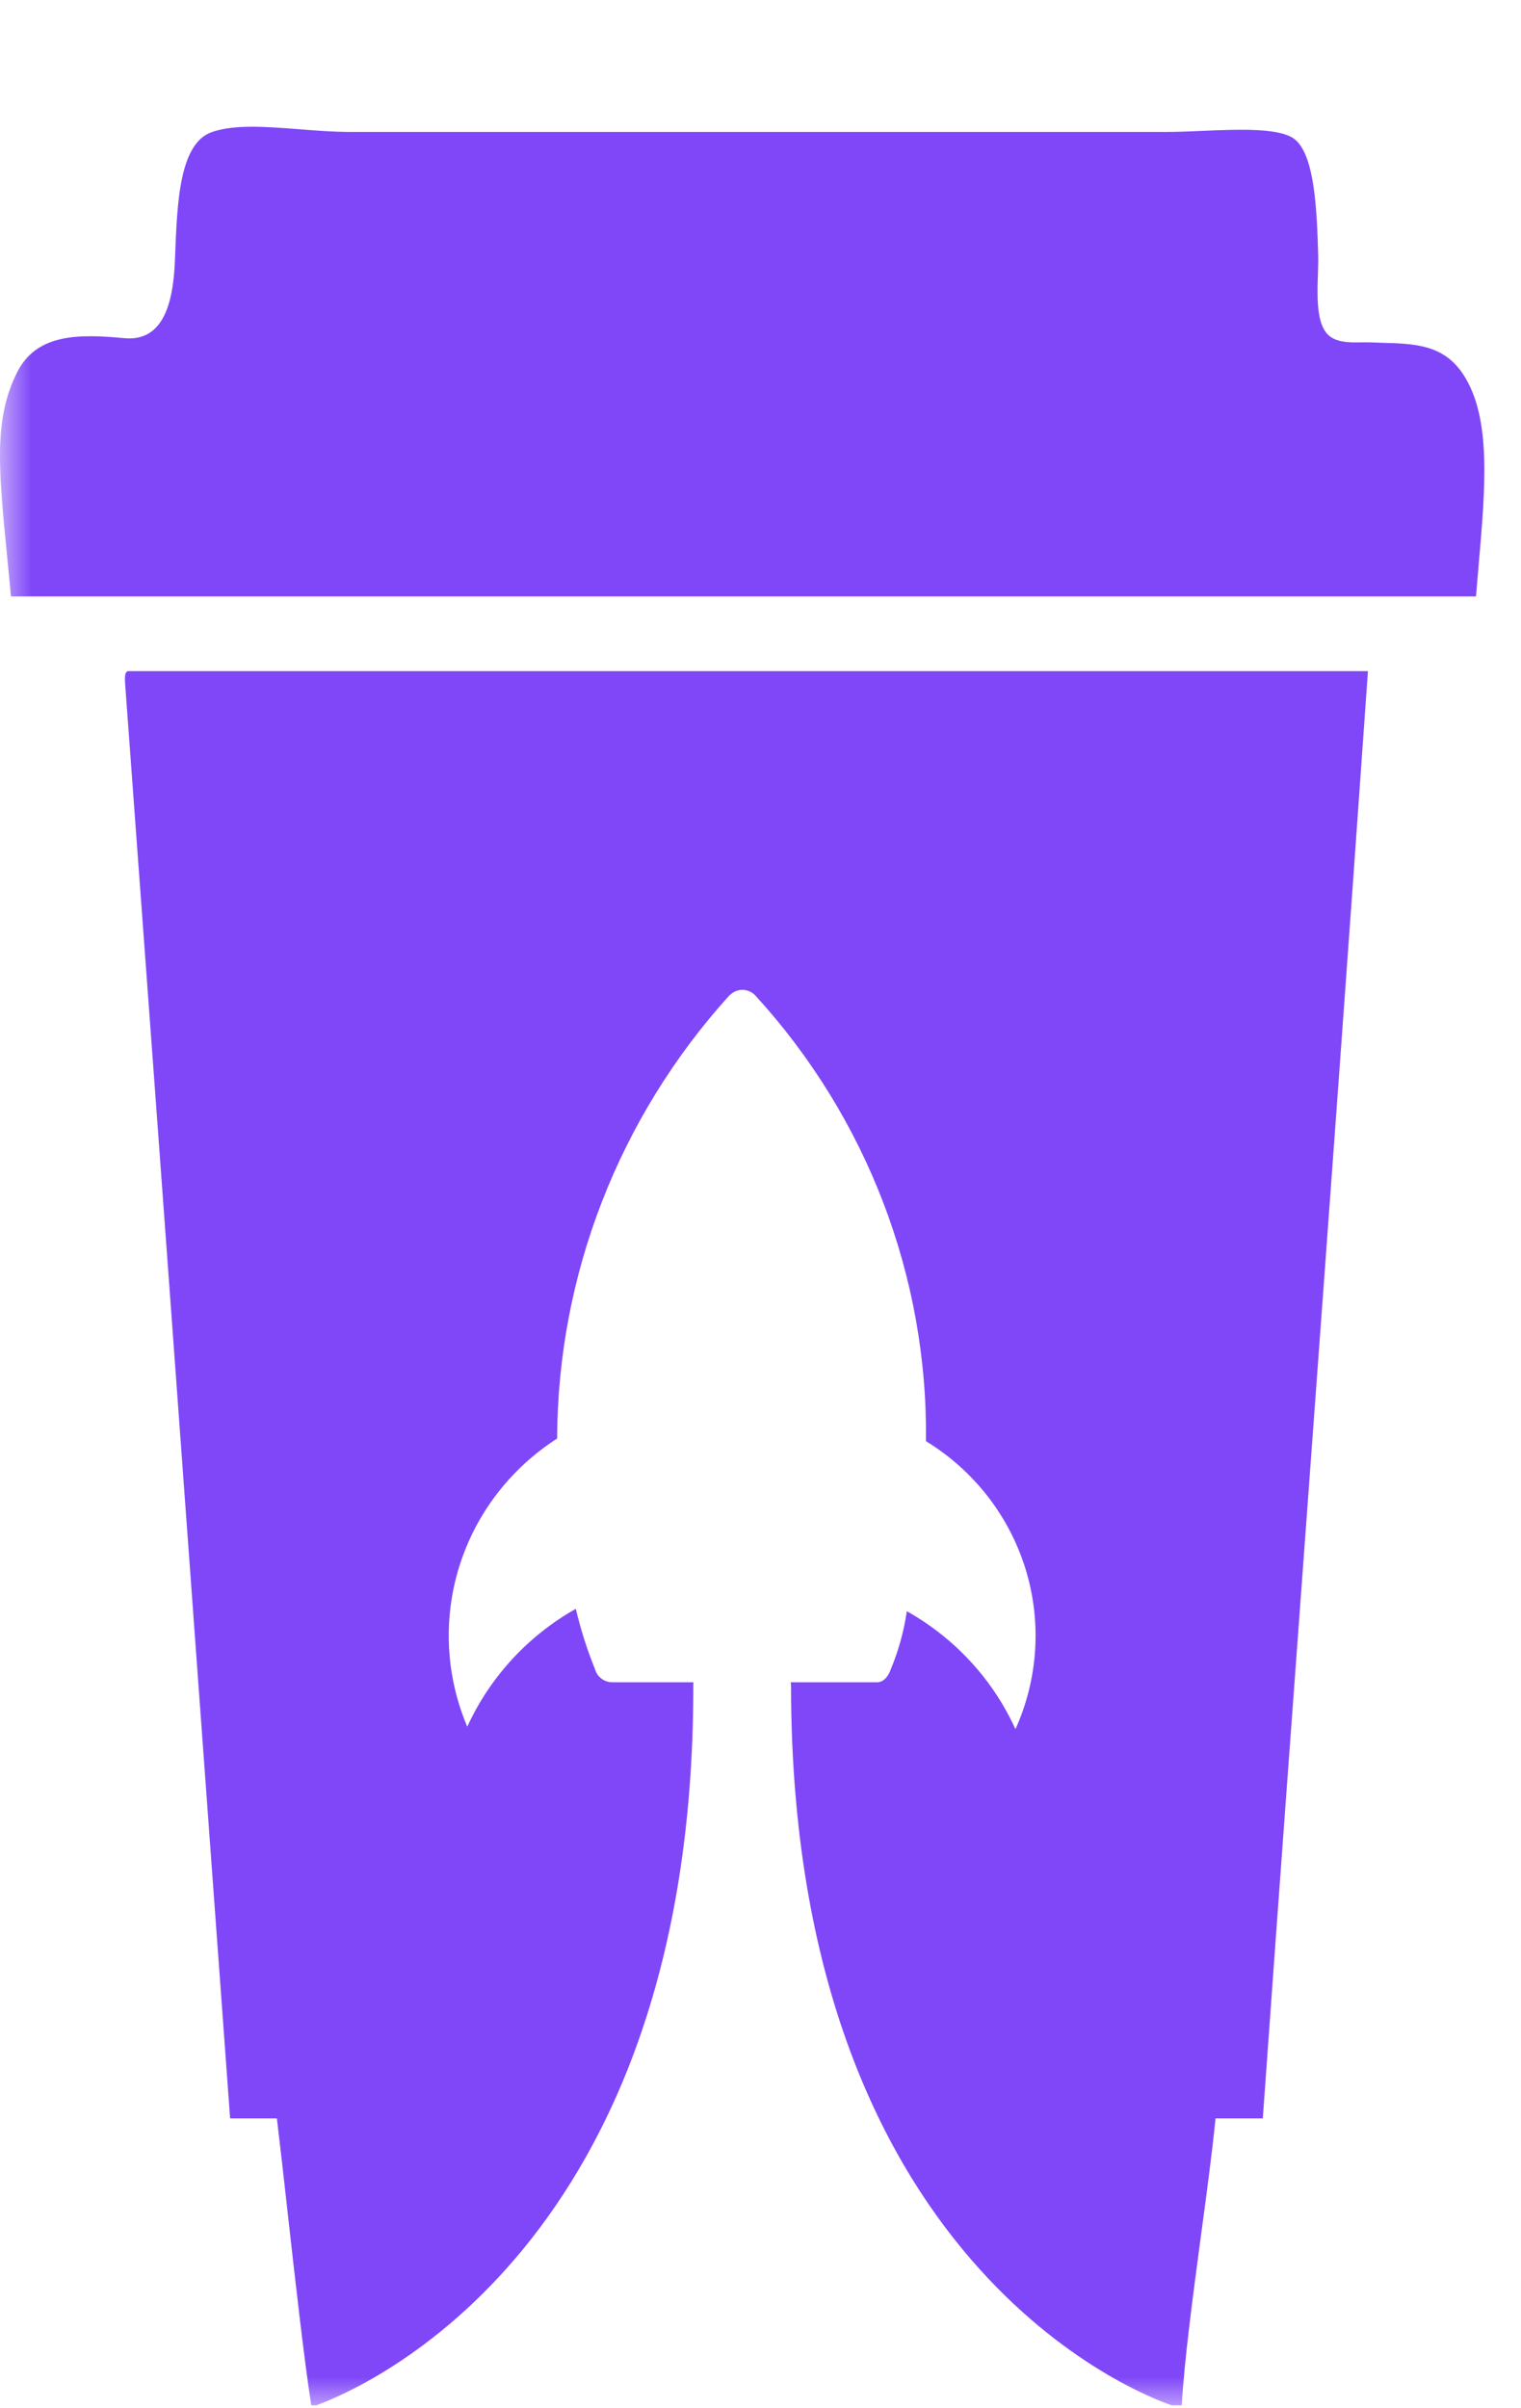 <svg width="24" height="38" viewBox="0 0 24 38" fill="none" xmlns="http://www.w3.org/2000/svg">
<mask id="mask0_18502_579" style="mask-type:alpha" maskUnits="userSpaceOnUse" x="0" y="0" width="24" height="38">
<rect width="24" height="38" fill="#D9D9D9"/>
</mask>
<g mask="url(#mask0_18502_579)">
<path d="M23.091 5.912C22.782 5.438 22.33 5.424 21.815 5.409C21.757 5.407 21.698 5.405 21.638 5.403C21.592 5.401 21.542 5.402 21.49 5.402C21.281 5.406 21.037 5.41 20.914 5.234C20.771 5.031 20.785 4.638 20.796 4.313C20.799 4.211 20.802 4.115 20.8 4.035C20.78 3.281 20.739 2.48 20.448 2.213C20.228 2.012 19.572 2.04 18.967 2.065C18.77 2.074 18.58 2.082 18.411 2.082H5.526C5.267 2.082 4.995 2.061 4.728 2.04C4.207 1.999 3.705 1.96 3.348 2.082C2.83 2.259 2.795 3.189 2.762 4.064L2.76 4.112C2.732 4.835 2.553 5.392 1.959 5.336C1.268 5.272 0.581 5.252 0.269 5.877C-0.1 6.616 -0.024 7.391 0.112 8.777C0.132 8.975 0.153 9.186 0.173 9.411H23.29C23.303 9.246 23.317 9.084 23.331 8.925C23.44 7.677 23.534 6.59 23.091 5.912Z" fill="#8047F8"/>
<path fill-rule="evenodd" clip-rule="evenodd" d="M1.974 10.786C2.335 15.672 2.692 20.564 3.049 25.456L3.049 25.459C3.243 28.116 3.437 30.772 3.631 33.427H4.369C4.419 33.843 4.477 34.356 4.537 34.897C4.66 35.995 4.796 37.209 4.911 37.954H4.992C5.744 37.679 10.938 35.459 10.94 26.621C10.939 26.595 10.94 26.57 10.942 26.545H9.659C9.597 26.545 9.537 26.524 9.488 26.486C9.439 26.448 9.404 26.396 9.388 26.337C9.263 26.028 9.162 25.71 9.086 25.386C8.331 25.812 7.732 26.463 7.373 27.246C7.033 26.444 6.988 25.549 7.247 24.718C7.506 23.887 8.053 23.173 8.791 22.699C8.8 20.12 9.766 17.634 11.505 15.711L11.532 15.688C11.582 15.644 11.647 15.62 11.714 15.619C11.753 15.619 11.791 15.628 11.827 15.643C11.863 15.659 11.895 15.682 11.921 15.711C13.68 17.637 14.641 20.147 14.611 22.741C15.363 23.201 15.92 23.915 16.18 24.751C16.439 25.586 16.383 26.487 16.023 27.285C15.666 26.5 15.066 25.849 14.309 25.424C14.263 25.738 14.178 26.046 14.056 26.34C14.014 26.465 13.93 26.545 13.845 26.545H12.477C12.479 26.56 12.48 26.575 12.481 26.59L12.482 26.594V26.601C12.482 26.614 12.482 26.627 12.482 26.64C12.501 35.733 18.023 37.796 18.488 37.954H18.647C18.688 37.238 18.82 36.25 18.949 35.286C19.038 34.623 19.126 33.971 19.18 33.427H19.926C20.165 30.083 20.411 26.747 20.657 23.412L20.657 23.41L20.657 23.409C20.971 19.143 21.285 14.876 21.585 10.59H2.021C1.965 10.601 1.969 10.693 1.974 10.786ZM11.714 15.619L11.713 15.619H11.716L11.714 15.619Z" fill="#8047F8"/>
<path d="M29.852 7.433C29.852 6.227 30.268 5.292 31.099 4.629C31.945 3.95 33.215 3.611 34.907 3.611C36.025 3.611 36.977 3.717 37.763 3.928V7.049C36.917 6.792 36.078 6.664 35.247 6.664C34.431 6.664 33.902 6.762 33.66 6.958C33.419 7.139 33.298 7.411 33.298 7.772V15.371C33.298 16.095 33.864 16.457 34.998 16.457C36.146 16.457 37.09 16.344 37.831 16.118V19.171C37.015 19.397 36.025 19.51 34.862 19.51C33.169 19.51 31.907 19.179 31.076 18.515C30.26 17.852 29.852 16.917 29.852 15.711V7.433Z" fill="#403937"/>
<path d="M44.452 9.582C44.452 9.009 44.135 8.722 43.5 8.722C42.865 8.722 42.548 9.009 42.548 9.582V15.869C42.548 16.442 42.865 16.729 43.5 16.729C44.135 16.729 44.452 16.442 44.452 15.869V9.582ZM39.193 9.469C39.193 8.323 39.548 7.433 40.259 6.8C40.984 6.152 42.064 5.827 43.5 5.827C44.935 5.827 46.008 6.152 46.718 6.8C47.444 7.433 47.806 8.323 47.806 9.469V15.982C47.806 17.128 47.444 18.025 46.718 18.674C46.008 19.307 44.935 19.623 43.5 19.623C42.064 19.623 40.984 19.307 40.259 18.674C39.548 18.025 39.193 17.128 39.193 15.982V9.469Z" fill="#403937"/>
<path d="M50.009 5.895C50.009 3.347 51.354 2.073 54.044 2.073C54.392 2.073 54.807 2.111 55.291 2.186V4.81C55.049 4.779 54.822 4.764 54.611 4.764C53.84 4.764 53.455 5.126 53.455 5.85V6.054H55.291V8.722H53.455V19.397H50.009V8.722H48.718V6.054H50.009V5.895Z" fill="#403937"/>
<path d="M56.694 5.895C56.694 3.347 58.039 2.073 60.729 2.073C61.076 2.073 61.492 2.111 61.975 2.186V4.81C61.734 4.779 61.507 4.764 61.295 4.764C60.525 4.764 60.139 5.126 60.139 5.85V6.054H61.975V8.722H60.139V19.397H56.694V8.722H55.402V6.054H56.694V5.895Z" fill="#403937"/>
<path d="M62.767 15.598V9.469C62.767 8.323 63.122 7.433 63.832 6.8C64.542 6.152 65.615 5.827 67.051 5.827C69.816 5.827 71.199 7.041 71.199 9.469V14.06H66.053V15.326C66.053 15.779 66.174 16.103 66.416 16.299C66.673 16.48 67.225 16.57 68.071 16.57C68.932 16.57 69.869 16.419 70.881 16.118V19.103C69.824 19.39 68.69 19.533 67.481 19.533C64.338 19.533 62.767 18.221 62.767 15.598ZM66.053 11.459H68.048V9.514C68.048 8.941 67.716 8.654 67.051 8.654C66.386 8.654 66.053 8.941 66.053 9.514V11.459Z" fill="#403937"/>
<path d="M72.55 15.598V9.469C72.55 8.323 72.906 7.433 73.616 6.8C74.326 6.152 75.399 5.827 76.834 5.827C79.6 5.827 80.982 7.041 80.982 9.469V14.06H75.837V15.326C75.837 15.779 75.958 16.103 76.2 16.299C76.457 16.48 77.008 16.57 77.854 16.57C78.716 16.57 79.653 16.419 80.665 16.118V19.103C79.607 19.39 78.474 19.533 77.265 19.533C74.122 19.533 72.55 18.221 72.55 15.598ZM75.837 11.459H77.832V9.514C77.832 8.941 77.499 8.654 76.834 8.654C76.169 8.654 75.837 8.941 75.837 9.514V11.459Z" fill="#403937"/>
<path d="M35.308 27.725C35.308 26.611 34.719 26.055 33.541 26.055H31.663V36.205H33.541C34.719 36.205 35.308 35.636 35.308 34.498V27.725ZM30.342 24.904H33.615C34.607 24.904 35.358 25.158 35.866 25.665C36.374 26.172 36.628 26.852 36.628 27.706V34.535C36.628 35.413 36.38 36.106 35.885 36.614C35.389 37.121 34.645 37.374 33.653 37.374H30.342V24.904Z" fill="#403937"/>
<path d="M38.801 34.684V29.525C38.801 28.646 39.049 27.947 39.545 27.428C40.054 26.896 40.816 26.63 41.833 26.63C42.85 26.63 43.6 26.896 44.083 27.428C44.579 27.947 44.827 28.646 44.827 29.525V32.754H40.103V34.628C40.103 35.185 40.277 35.599 40.624 35.871C40.971 36.143 41.511 36.279 42.242 36.279C42.974 36.279 43.73 36.168 44.511 35.945V37.17C43.891 37.368 43.153 37.467 42.298 37.467C39.967 37.467 38.801 36.539 38.801 34.684ZM40.103 31.659H43.562V29.525C43.562 28.362 42.986 27.78 41.833 27.78C40.68 27.78 40.103 28.362 40.103 29.525V31.659Z" fill="#403937"/>
<path d="M47.088 24.013H48.408V37.374H47.088V24.013Z" fill="#403937"/>
<path d="M51.625 25.628C51.092 25.628 50.825 25.343 50.825 24.774C50.825 24.205 51.092 23.921 51.625 23.921C52.171 23.921 52.444 24.205 52.444 24.774C52.444 25.343 52.171 25.628 51.625 25.628ZM50.974 26.89H52.295V37.374H50.974V26.89Z" fill="#403937"/>
<path d="M59.101 26.815H60.44L58.097 37.374H56.237L53.894 26.815H55.252L56.274 31.659L57.186 36.447C57.558 34.393 58.196 31.183 59.101 26.815Z" fill="#403937"/>
<path d="M61.849 34.684V29.525C61.849 28.646 62.097 27.947 62.593 27.428C63.101 26.896 63.864 26.63 64.88 26.63C65.897 26.63 66.647 26.896 67.131 27.428C67.627 27.947 67.875 28.646 67.875 29.525V32.754H63.151V34.628C63.151 35.185 63.324 35.599 63.672 35.871C64.019 36.143 64.558 36.279 65.29 36.279C66.021 36.279 66.777 36.168 67.558 35.945V37.17C66.939 37.368 66.201 37.467 65.345 37.467C63.014 37.467 61.849 36.539 61.849 34.684ZM63.151 31.659H66.61V29.525C66.61 28.362 66.033 27.78 64.88 27.78C63.727 27.78 63.151 28.362 63.151 29.525V31.659Z" fill="#403937"/>
<path d="M73.557 26.76H74.022V28.022H73.39C72.943 28.022 72.54 28.139 72.181 28.374C72.069 28.448 71.828 28.615 71.456 28.875V37.374H70.135V26.815H71.4V27.613C71.437 27.589 71.53 27.52 71.679 27.409C71.84 27.298 71.933 27.236 71.958 27.224C71.995 27.199 72.076 27.149 72.2 27.075C72.336 27.001 72.435 26.958 72.497 26.945C72.571 26.921 72.671 26.89 72.795 26.852C72.981 26.791 73.235 26.76 73.557 26.76Z" fill="#403937"/>
<path d="M79.68 26.815H81L78.099 40.139H76.834L77.411 37.374H76.76L74.454 26.815H75.793L76.909 32.067L77.727 36.447C77.975 34.987 78.248 33.527 78.545 32.067L79.68 26.815Z" fill="#403937"/>
</g>
</svg>
